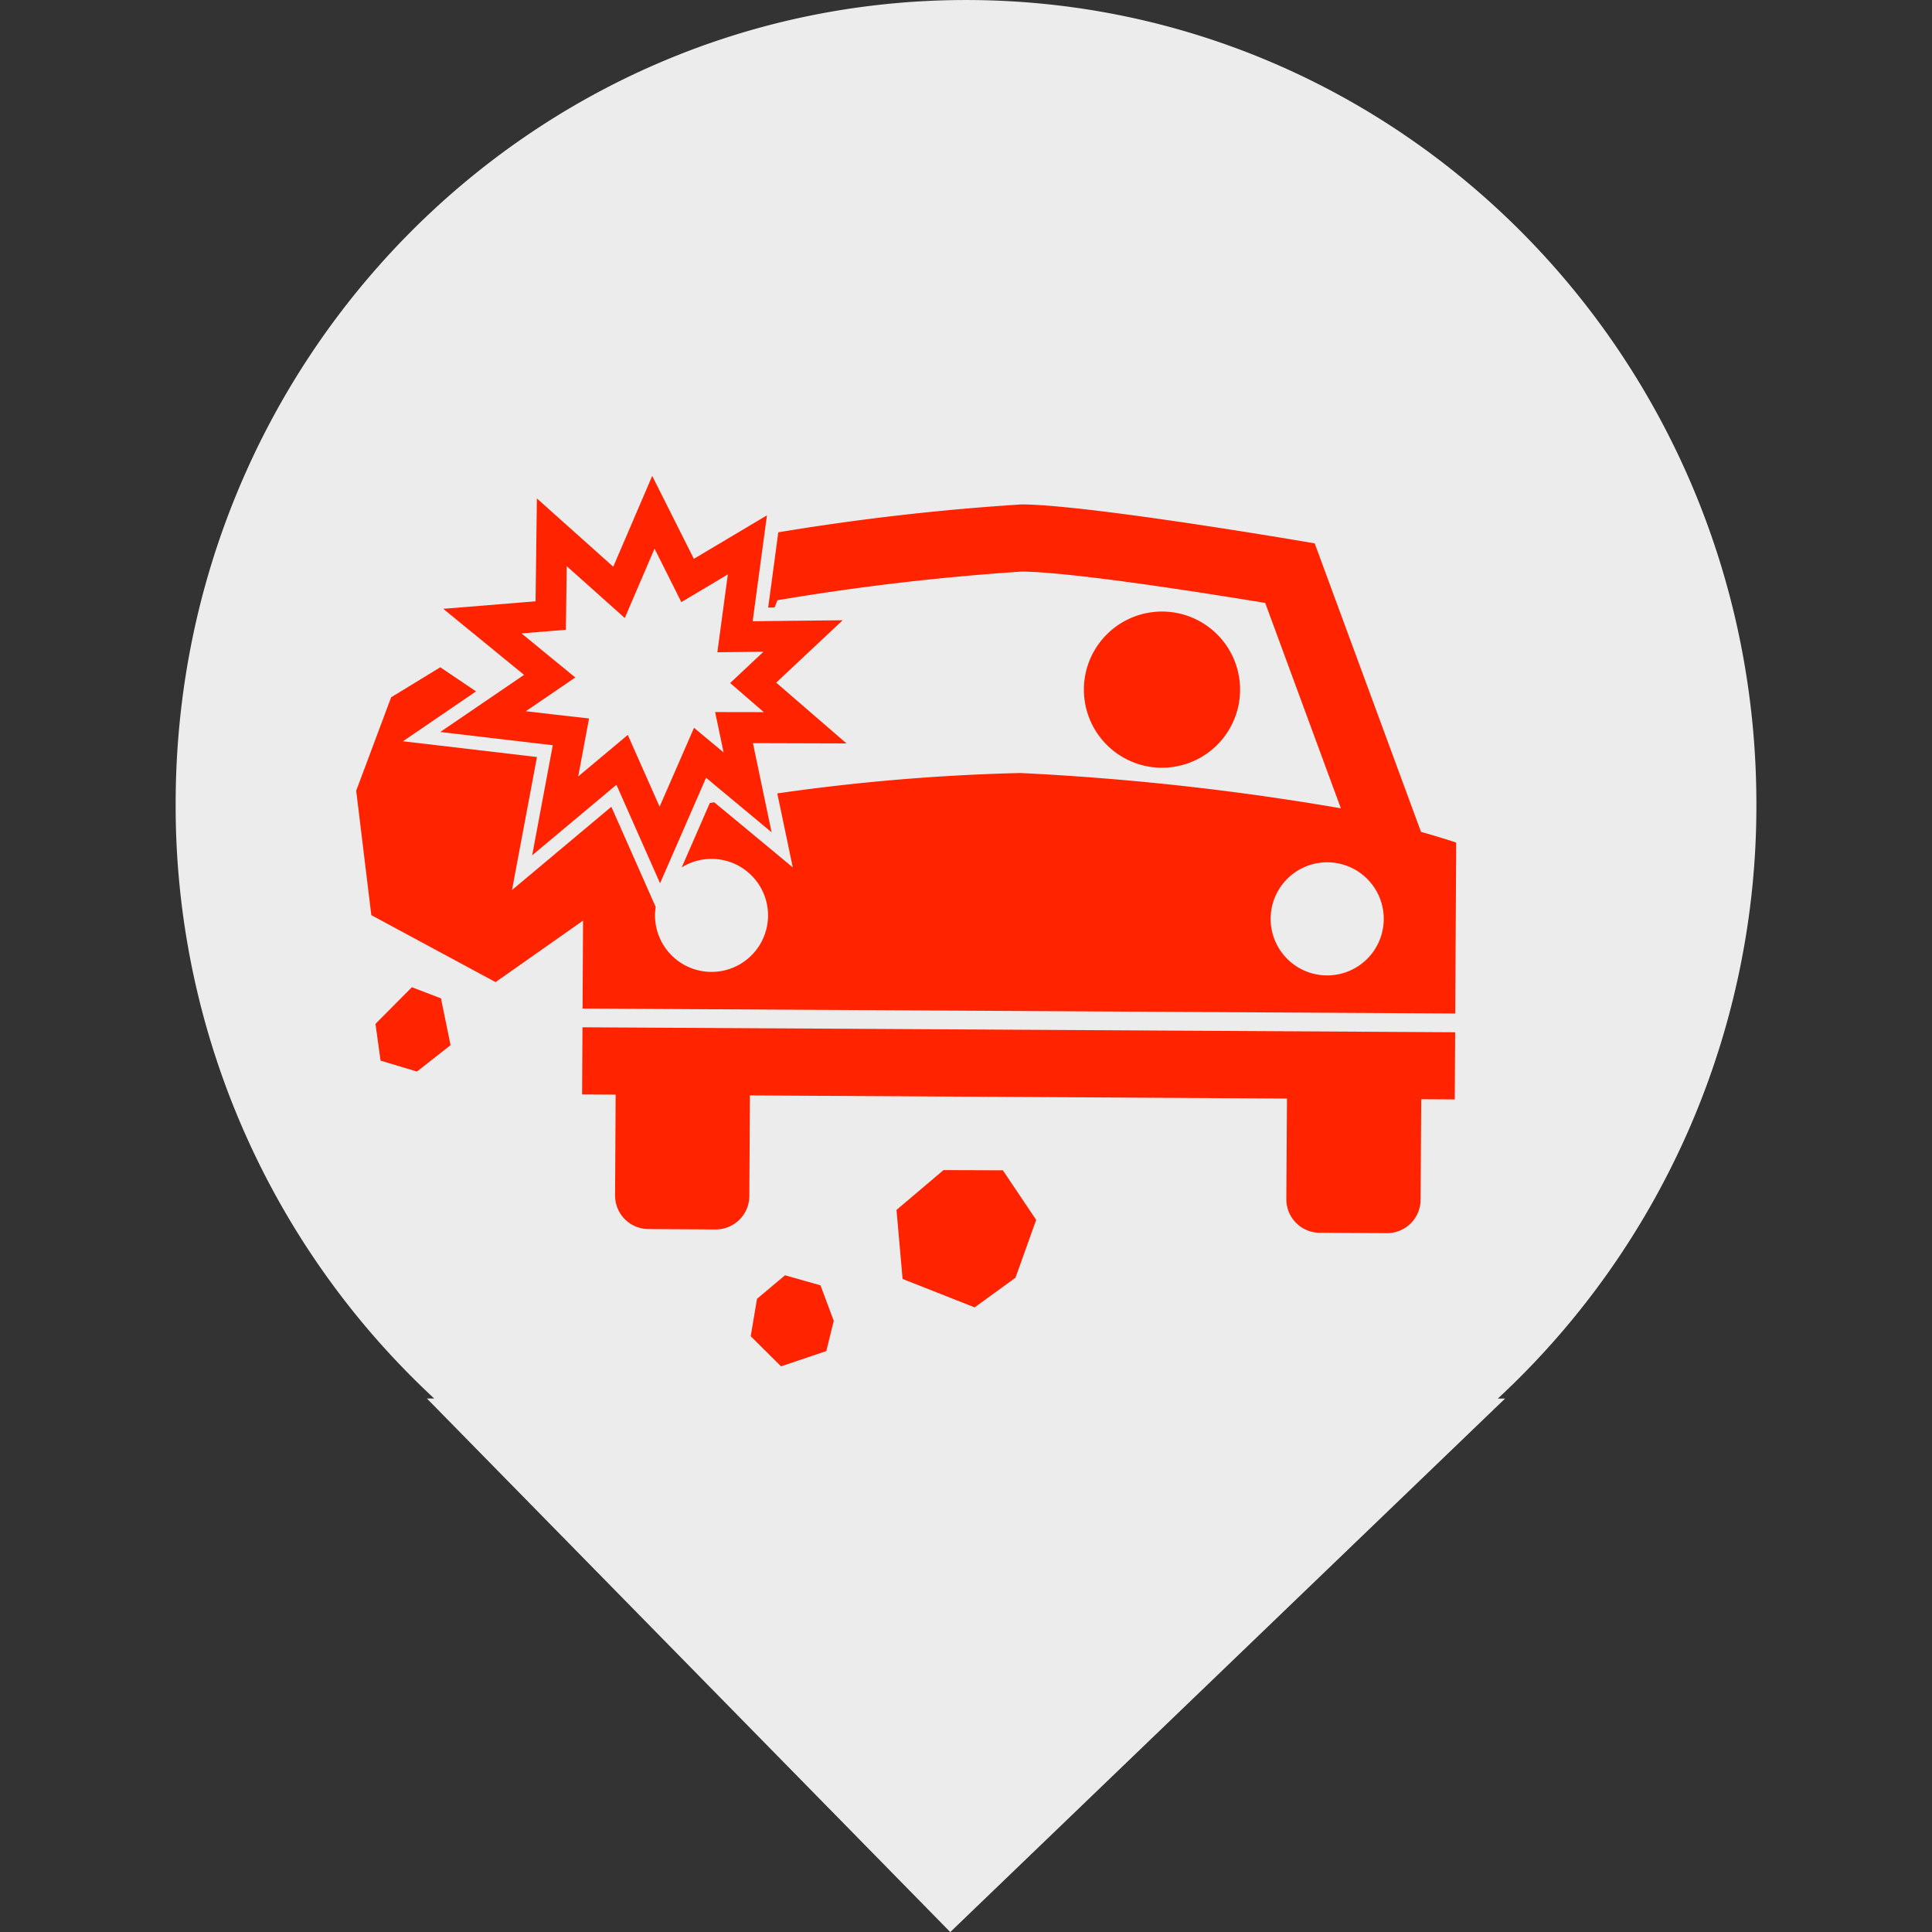 <svg xmlns="http://www.w3.org/2000/svg" width="88" height="88" viewBox="0 0 88 88">
    <rect x="0" y="0" width="88" height="88" fill="#333333" stroke="none"/>
    <defs>
        <clipPath id="clip-path">
            <path id="패스_2794" data-name="패스 2794" d="M0 33.17h72v-88H0z" transform="translate(0 54.83)" style="fill:none"/>
        </clipPath>
        <clipPath id="clip-path-2">
            <path id="사각형_2121" data-name="사각형 2121" style="fill:#ff2300" d="M0 0h49.558v44.333H0z"/>
        </clipPath>
        <style>
            
        </style>
    </defs>
    <g id="그룹_1015" data-name="그룹 1015" transform="translate(-129 -220)">
        <g id="그룹_1013" data-name="그룹 1013">
            <path id="합치기_6" data-name="합치기 6" d="M-2862.556 3185.7h.333a36.8 36.8 0 0 1-11.777-27.084c0-20.223 16.117-36.615 36-36.615s36 16.393 36 36.615a36.8 36.8 0 0 1-11.777 27.087h.33l-25.271 24.3z" transform="translate(3011.001 -2902)" style="fill:#ececec"/>
            <g id="그룹_1299" data-name="그룹 1299" transform="rotate(-19 809.427 -292.127)">
                <g id="그룹_1298" data-name="그룹 1298" style="clip-path:url(#clip-path-2)">
                    <path id="패스_4000" data-name="패스 4000" d="m74.476 150.246 2.885 1.012a1.528 1.528 0 0 0 1.949-.935L80.829 146l1.442.506 1.012-2.887-37.51-13.155-1.012 2.887 1.442.506-1.518 4.328a1.527 1.527 0 0 0 .938 1.948l2.884 1.011a1.528 1.528 0 0 0 1.949-.935l1.518-4.328 23.083 8.1-1.518 4.319a1.527 1.527 0 0 0 .937 1.947" transform="translate(-36.583 -107.011)" style="fill:#ff2300"/>
                    <path id="패스_4001" data-name="패스 4001" d="M57.586 51.444s-.48-.372-1.357-.984l-.3-14s-9.069-4.98-12.037-6.021a109.731 109.731 0 0 0-10.9-2.409l-1.552 3.091.278.092.227-.271a110.93 110.93 0 0 1 10.938 2.386c2.226.781 7.948 3.839 10.031 4.964l.213 9.966a120.4 120.4 0 0 0-13.282-6.273 93.148 93.148 0 0 0-10.768-2.725l-.21 1.666-.221 1.75-.916-1.507-1.5-2.461-.2-.037-2.165 2.357a2.574 2.574 0 1 1-1.858 1.657 2.588 2.588 0 0 1 .149-.337l-.077-.9-.348-4.074-3.912 1.5-1.6.613.847-1.492 2.2-3.866-4.057-1.953-1.482-.713 1.587-.434 2.3-.631-1.18-1.568-2.563.564-2.89 3.506-1.194 5.581 4.358 4.728 4.679-1.351-1.324 3.779 37.51 13.155zm-4.256 2.225a2.576 2.576 0 1 1-1.579-3.283 2.576 2.576 0 0 1 1.579 3.283" transform="translate(-8.028 -22.99)" style="fill:#ff2300"/>
                    <path id="패스_4002" data-name="패스 4002" d="M199.708 84.164a3.557 3.557 0 1 0-1.095-4.91 3.557 3.557 0 0 0 1.095 4.91" transform="translate(-162.46 -63.656)" style="fill:#ff2300"/>
                    <path id="패스_4003" data-name="패스 4003" d="m0 109.49 1.405 1.01 1.839-.639.281-2.158-1.088-.91-2.111 1.038z" transform="translate(0 -87.595)" style="fill:#ff2300"/>
                    <path id="패스_4004" data-name="패스 4004" d="m66.778 207.222-.825 1.518.86 1.746 2.176.013.769-1.192-.045-1.725-1.378-.959z" transform="translate(-54.099 -169.486)" style="fill:#ff2300"/>
                    <path id="패스_4005" data-name="패스 4005" d="m107.826 195.5-.762 3.063 2.681 2.293 2.2-.671 1.749-2.185-.7-2.629-2.553-.889z" transform="translate(-87.82 -159.525)" style="fill:#ff2300"/>
                    <path id="패스_4006" data-name="패스 4006" d="m43.547 15.3 4.675-1.789.418 4.889 3.546-3.861 2.014 3.319.518-4.115 4.026 1.4-2.128-3.662 3.789-1.7-3.891-1.293L58.7 4.139l-3.793.79-.564-4.188-3.024 3.333L49.042 0 47.46 4.411l-4.087-1.046 2.5 4.043-4.456 1.218 4.65 2.239zm3.112-5.7L45.412 9l.829-.227 1.8-.493-.992-1.607-.669-1.088.747.191 1.216.311.426-1.187.553-1.542.784 1.4.948 1.695 1.294-1.426 1.016-1.12.162 1.2.2 1.5 1.468-.305.947-.2-.871 1.733-.737 1.467 1.555.514.441.146-.485.218-1.416.636.789 1.359.229.395-.483-.168-1.612-.558-.214 1.7-.02.165-.909-1.5-1.245 1.356-1.407 1.531-.146-1.696-.16-1.867-1.729.662-1.022.391.577-1.016.75-1.32z" transform="translate(-33.973 .001)" style="fill:#ff2300"/>
                </g>
            </g>
        </g>
        <path id="사각형_1988" data-name="사각형 1988" transform="translate(129 220)" style="fill:none" d="M0 0h88v88H0z"/>
    </g>
</svg>
